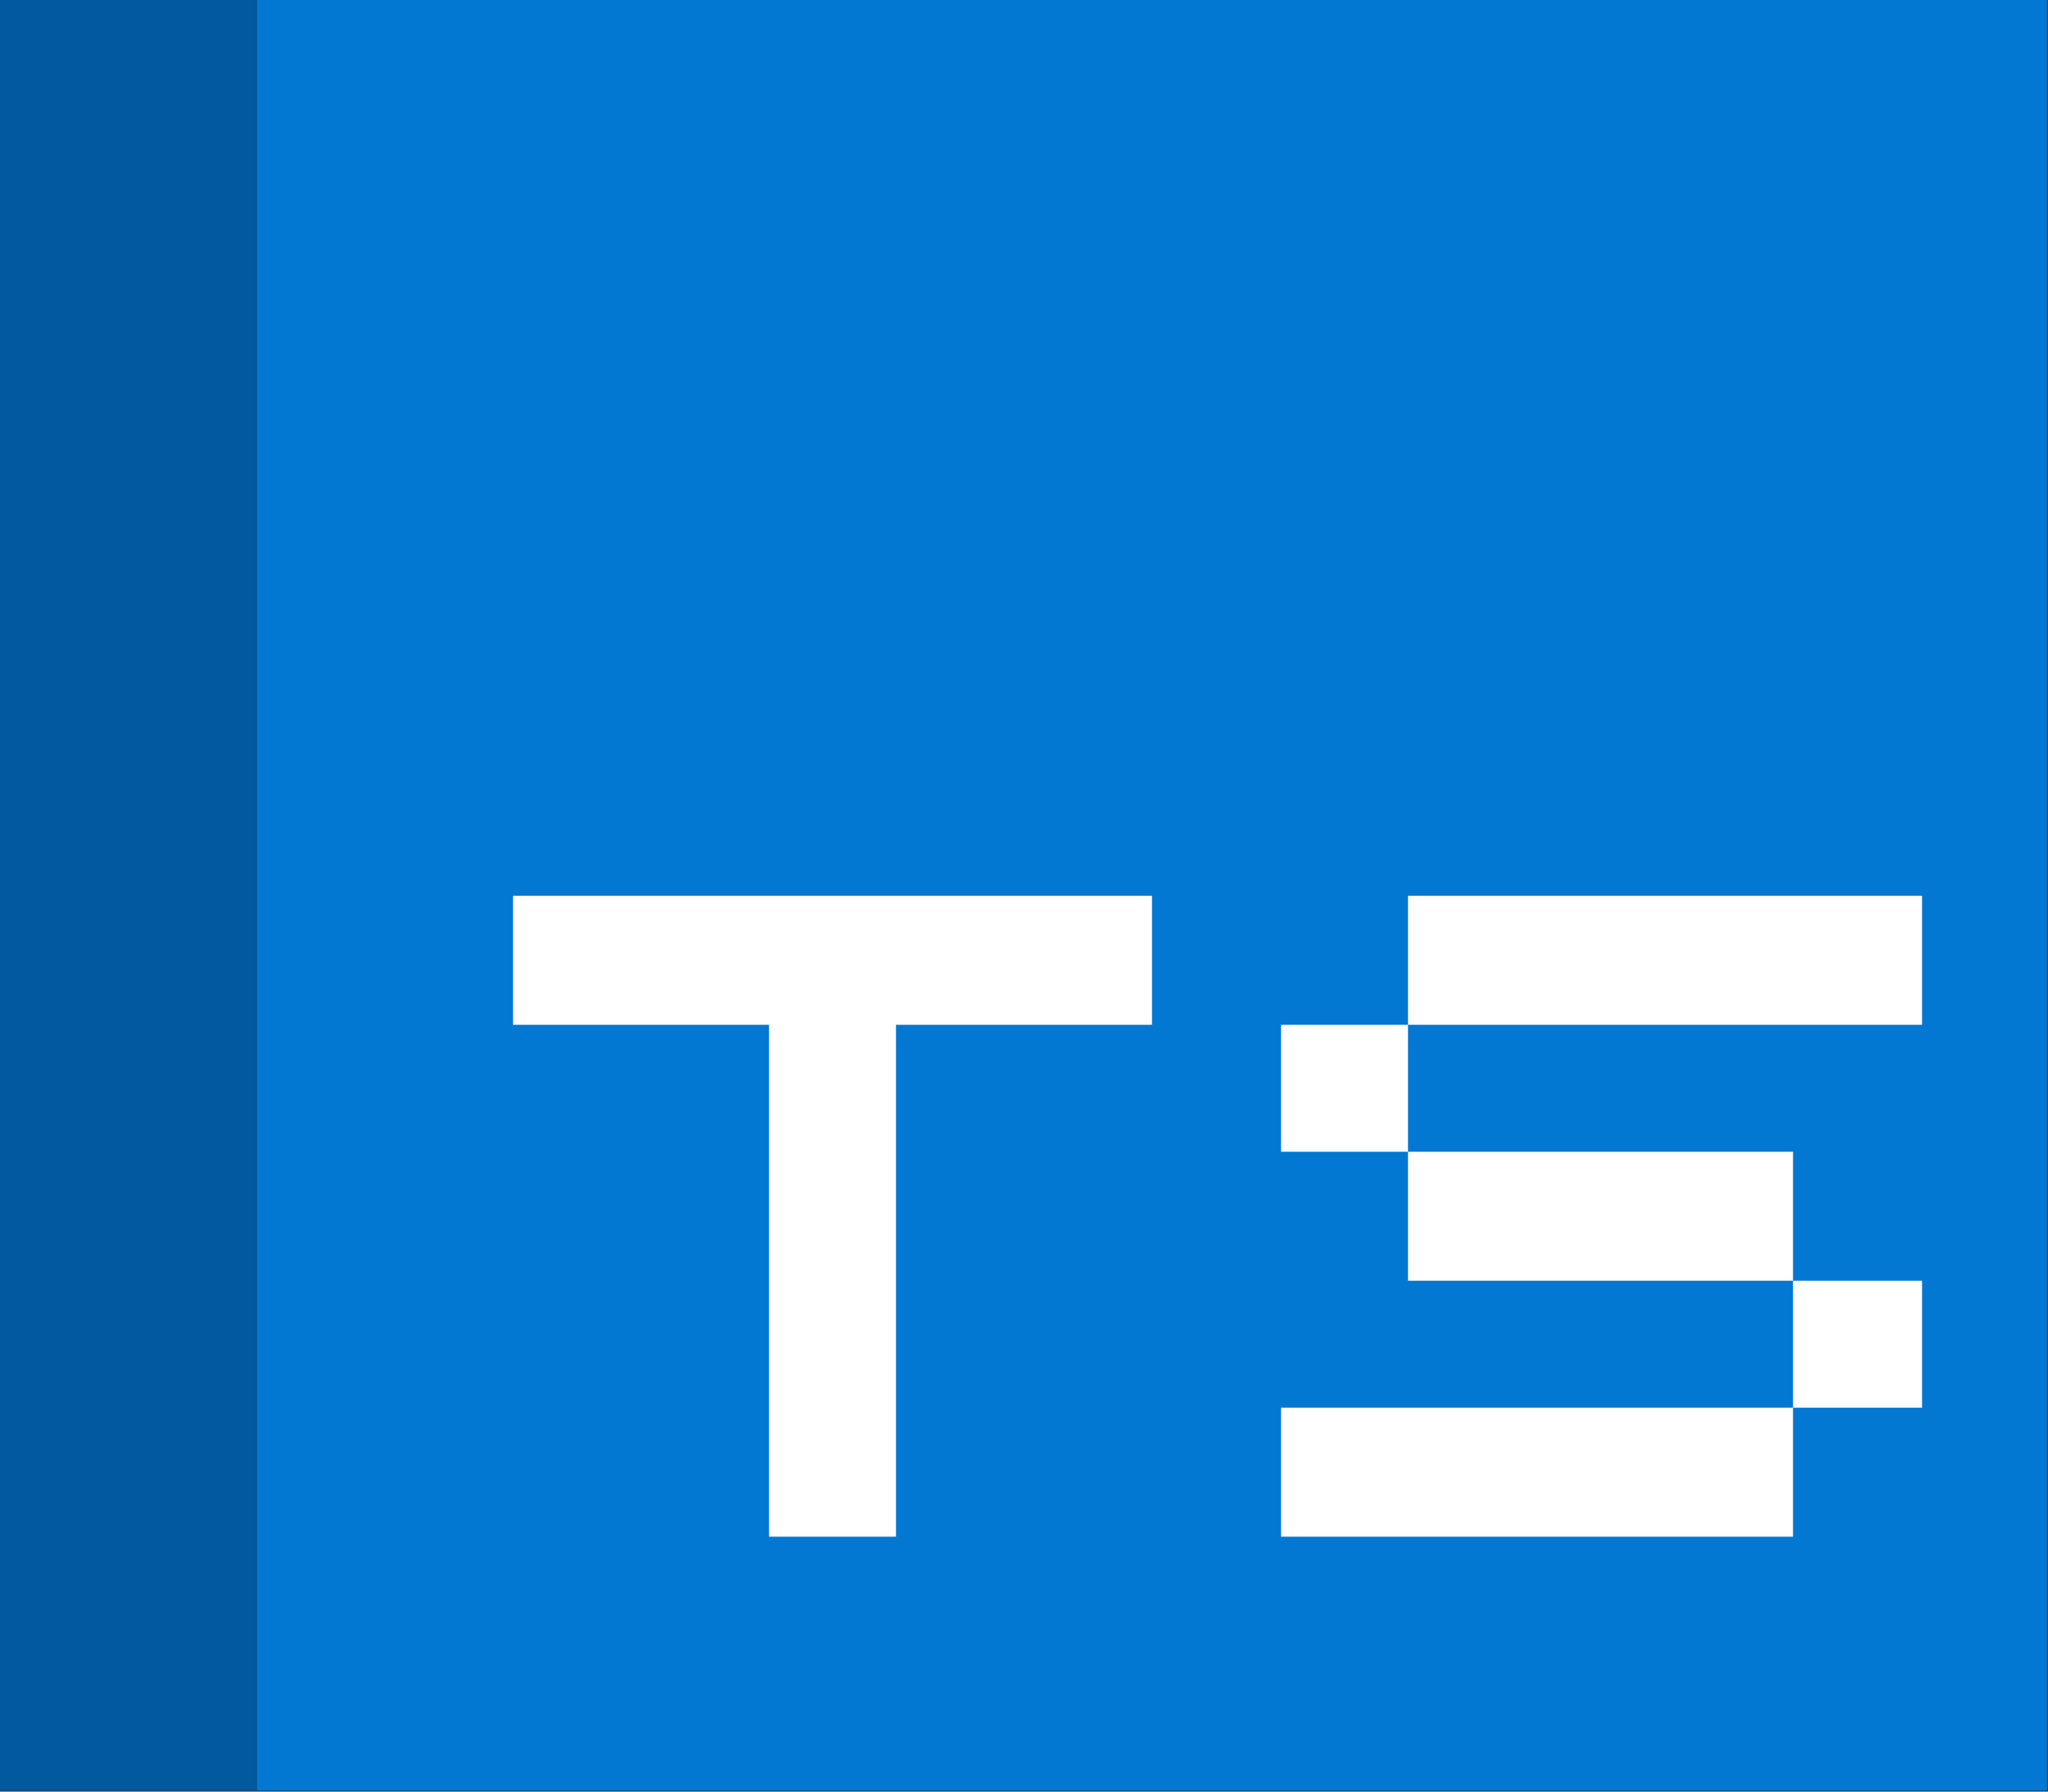 <svg xmlns="http://www.w3.org/2000/svg" version="1.1" width="1000px" height="875px" style="shape-rendering:geometricPrecision; text-rendering:geometricPrecision; image-rendering:optimizeQuality; fill-rule:evenodd; clip-rule:evenodd" xmlns:xlink="http://www.w3.org/1999/xlink">
<rect width="100%" height="100%" fill="#333333" stroke="none"/>
<g><path style="opacity:1" fill="#01599e" d="M -0.5,-0.5 C 41.5,-0.5 83.5,-0.5 125.5,-0.5C 125.5,291.167 125.5,582.833 125.5,874.5C 83.5,874.5 41.5,874.5 -0.5,874.5C -0.5,582.833 -0.5,291.167 -0.5,-0.5 Z"/></g>
<g><path style="opacity:1" fill="#0278d3" d="M 125.5,-0.5 C 416.833,-0.5 708.167,-0.5 999.5,-0.5C 999.5,291.167 999.5,582.833 999.5,874.5C 708.167,874.5 416.833,874.5 125.5,874.5C 125.5,582.833 125.5,291.167 125.5,-0.5 Z"/></g>
<g><path style="opacity:1" fill="#fefffe" d="M 250.5,437.5 C 354.5,437.5 458.5,437.5 562.5,437.5C 562.5,458.5 562.5,479.5 562.5,500.5C 520.833,500.5 479.167,500.5 437.5,500.5C 437.5,583.833 437.5,667.167 437.5,750.5C 416.833,750.5 396.167,750.5 375.5,750.5C 375.5,667.167 375.5,583.833 375.5,500.5C 333.833,500.5 292.167,500.5 250.5,500.5C 250.5,479.5 250.5,458.5 250.5,437.5 Z"/></g>
<g><path style="opacity:1" fill="#fefffe" d="M 687.5,500.5 C 687.5,479.5 687.5,458.5 687.5,437.5C 771.167,437.5 854.833,437.5 938.5,437.5C 938.5,458.5 938.5,479.5 938.5,500.5C 854.833,500.5 771.167,500.5 687.5,500.5 Z"/></g>
<g><path style="opacity:1" fill="#fefffe" d="M 687.5,500.5 C 687.5,521.167 687.5,541.833 687.5,562.5C 666.833,562.5 646.167,562.5 625.5,562.5C 625.5,541.833 625.5,521.167 625.5,500.5C 646.167,500.5 666.833,500.5 687.5,500.5 Z"/></g>
<g><path style="opacity:1" fill="#fefffe" d="M 687.5,562.5 C 750.167,562.5 812.833,562.5 875.5,562.5C 875.5,583.5 875.5,604.5 875.5,625.5C 812.833,625.5 750.167,625.5 687.5,625.5C 687.5,604.5 687.5,583.5 687.5,562.5 Z"/></g>
<g><path style="opacity:1" fill="#fefffe" d="M 875.5,625.5 C 896.5,625.5 917.5,625.5 938.5,625.5C 938.5,646.167 938.5,666.833 938.5,687.5C 917.5,687.5 896.5,687.5 875.5,687.5C 875.5,666.833 875.5,646.167 875.5,625.5 Z"/></g>
<g><path style="opacity:1" fill="#fefffe" d="M 875.5,687.5 C 875.5,708.5 875.5,729.5 875.5,750.5C 792.167,750.5 708.833,750.5 625.5,750.5C 625.5,729.5 625.5,708.5 625.5,687.5C 708.833,687.5 792.167,687.5 875.5,687.5 Z"/></g>
</svg>
